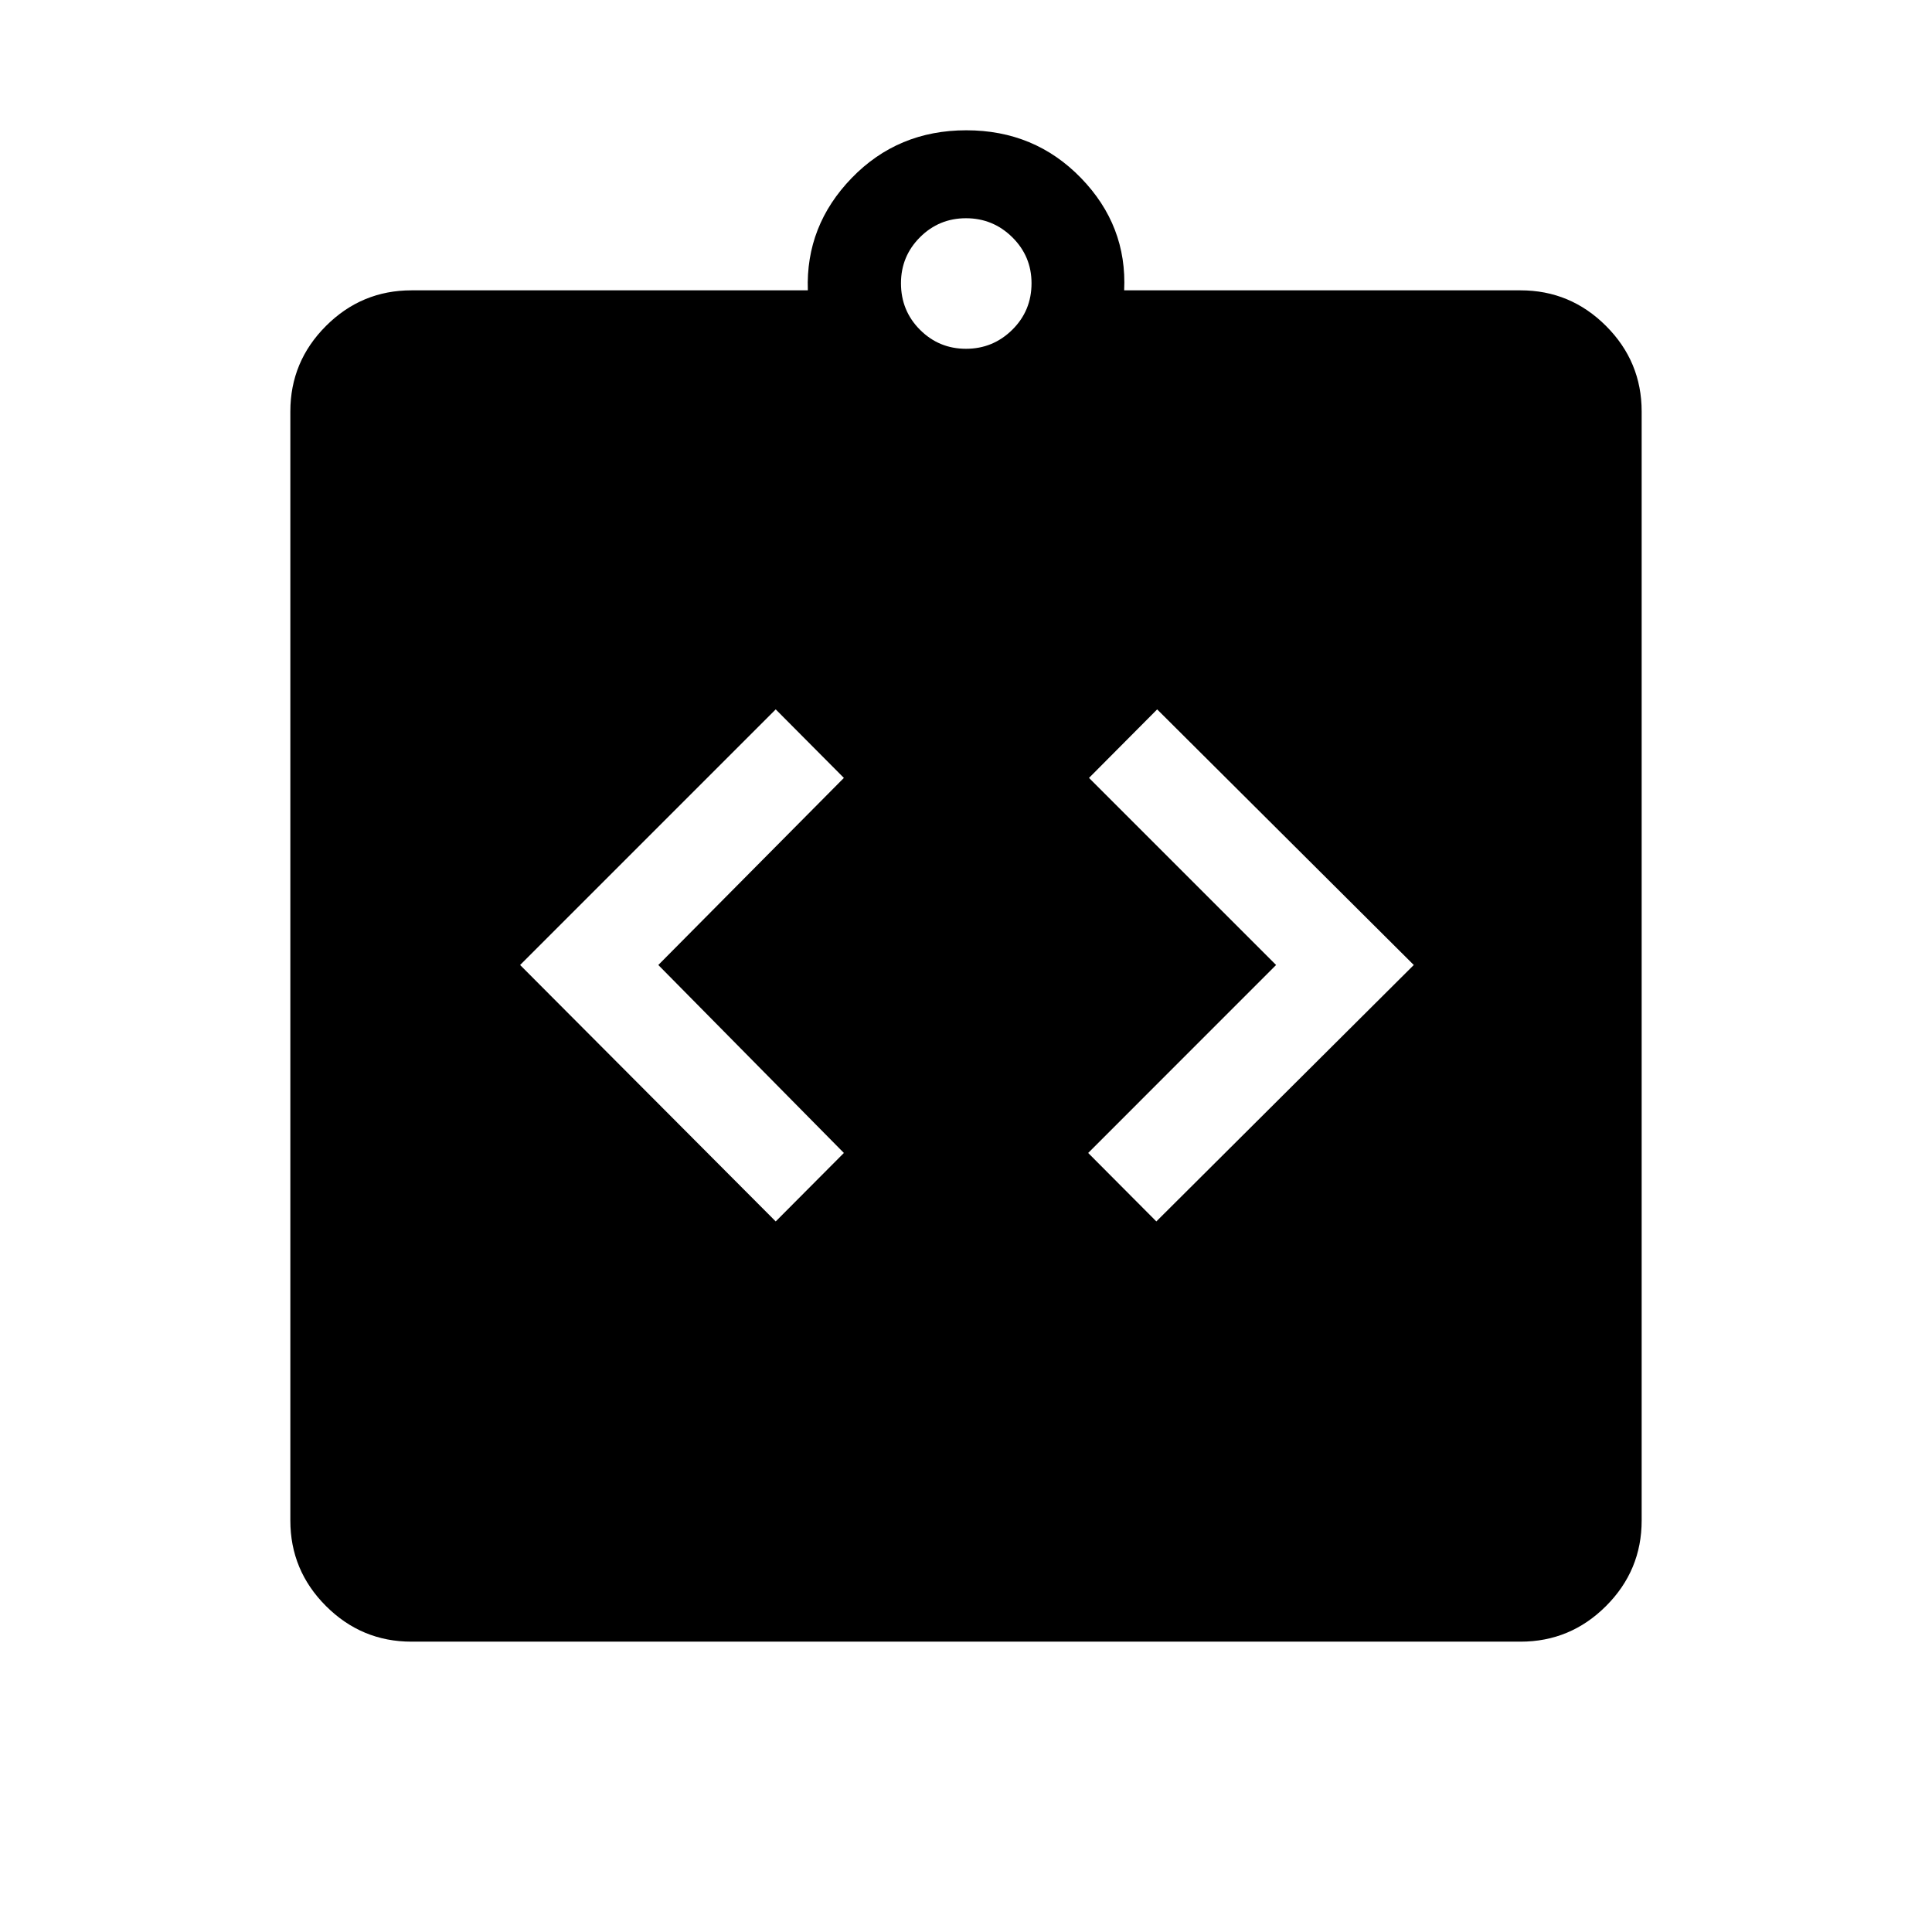<svg xmlns="http://www.w3.org/2000/svg" height="40" viewBox="0 -960 960 960" width="40"><path d="m385.45-353.08 33.87-34.02-92.21-93.4 92.21-92.96-33.87-34.05L258.44-480.5l127.01 127.42Zm189.13 0L702.5-480.5 574.99-607.51l-33.87 34.05 92.96 92.96-93.37 93.4 33.87 34.02ZM204.46-144.27q-24.79 0-42.49-17.7-17.7-17.7-17.7-42.49v-551.08q0-24.79 17.7-42.49 17.7-17.7 42.49-17.7h196.95q-1.14-32.14 21.81-55.83 22.95-23.7 56.94-23.7 33.98 0 56.97 23.7 22.98 23.69 21.46 55.83h196.95q24.79 0 42.49 17.7 17.7 17.7 17.7 42.49v551.08q0 24.79-17.7 42.49-17.7 17.7-42.49 17.7H204.46ZM480-786.69q13.41 0 22.99-9.45 9.57-9.45 9.57-23.12 0-13.41-9.57-22.86-9.58-9.44-22.99-9.44-13.41 0-22.86 9.44-9.45 9.45-9.45 22.86 0 13.67 9.45 23.12 9.45 9.45 22.86 9.45Z"/></svg>